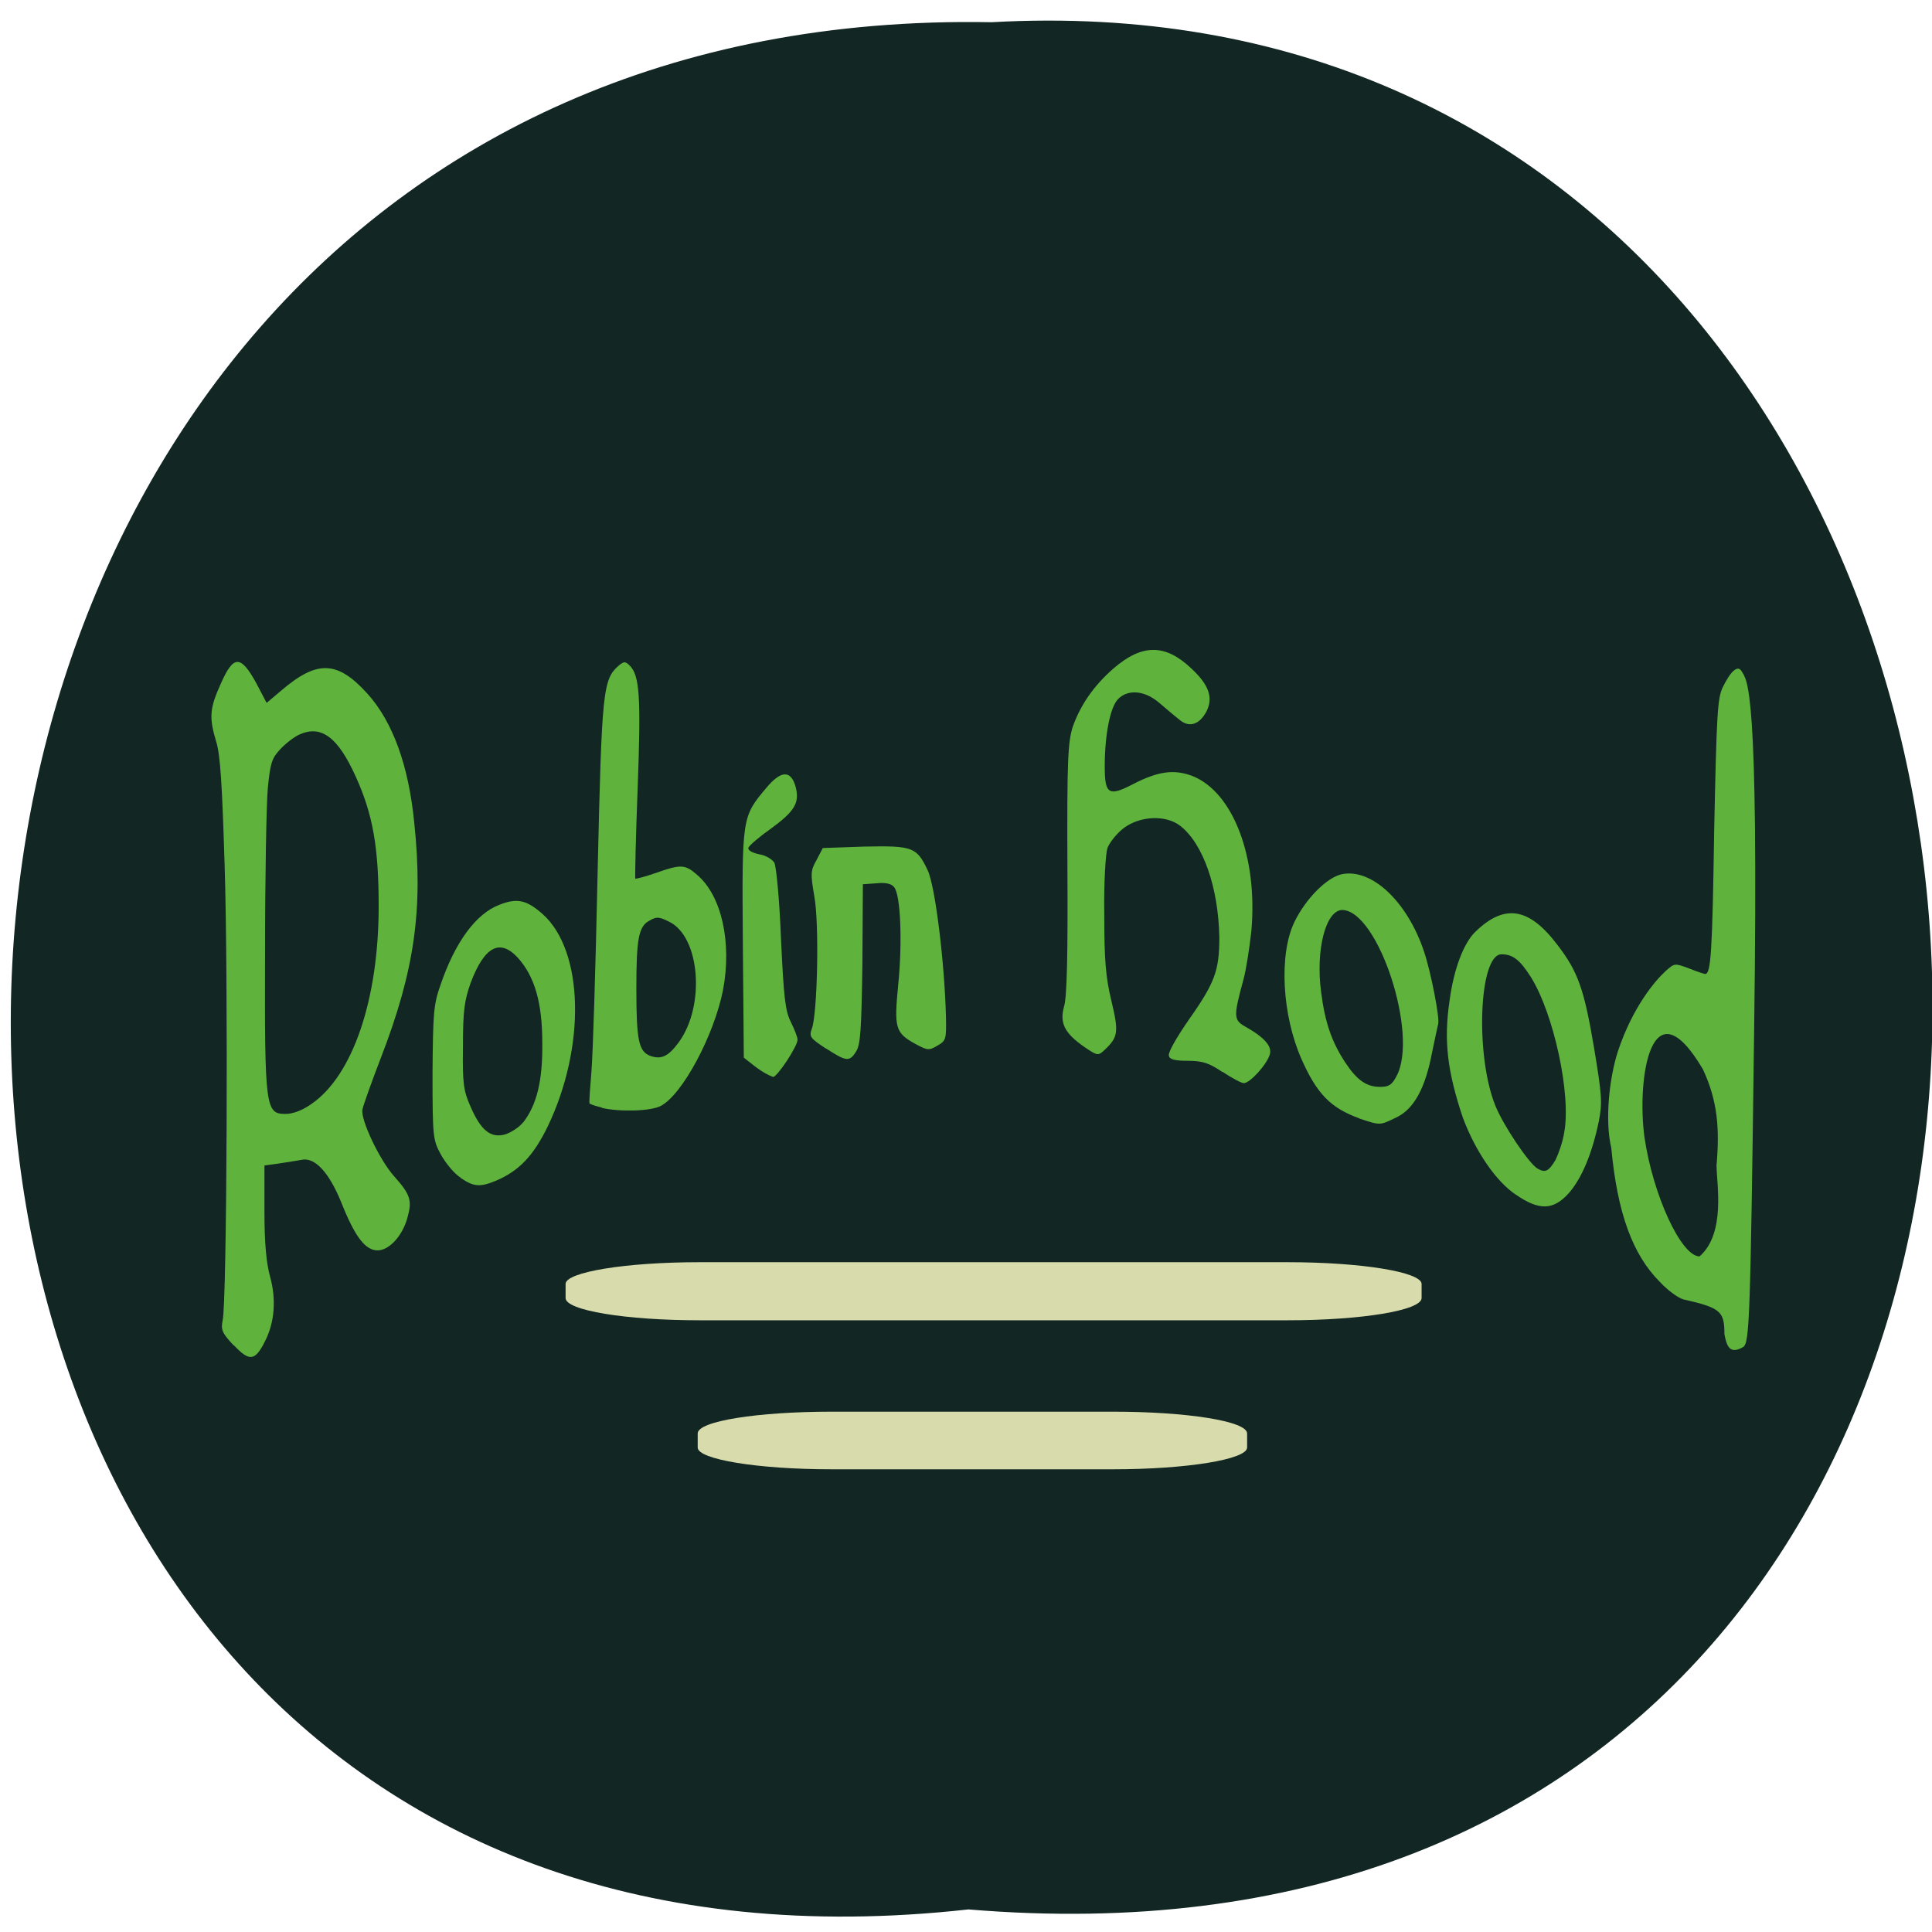 <svg xmlns="http://www.w3.org/2000/svg" viewBox="0 0 16 16"><path d="m 8.02 15.813 c -10.68 1.188 -10.531 -15.828 0.191 -15.629 c 9.969 -0.559 10.871 16.555 -0.191 15.629" fill="#122623"/><g fill="#5fb33d"><path d="m 1.934 11.141 c -0.098 -0.105 -0.105 -0.129 -0.09 -0.207 c 0.035 -0.145 0.047 -2.836 0.016 -3.777 c -0.02 -0.648 -0.035 -0.91 -0.07 -1.016 c -0.059 -0.199 -0.055 -0.273 0.039 -0.48 c 0.105 -0.238 0.164 -0.238 0.293 -0.004 l 0.086 0.164 l 0.121 -0.102 c 0.297 -0.254 0.465 -0.25 0.715 0.027 c 0.207 0.23 0.34 0.59 0.387 1.07 c 0.074 0.711 0.004 1.219 -0.277 1.945 c -0.078 0.203 -0.145 0.391 -0.152 0.426 c -0.02 0.078 0.141 0.422 0.266 0.559 c 0.129 0.145 0.145 0.195 0.109 0.328 c -0.039 0.156 -0.152 0.281 -0.25 0.281 c -0.102 0 -0.188 -0.113 -0.301 -0.398 c -0.102 -0.25 -0.219 -0.375 -0.328 -0.352 c -0.039 0.008 -0.125 0.02 -0.191 0.031 l -0.117 0.016 v 0.383 c 0 0.266 0.016 0.426 0.047 0.539 c 0.051 0.184 0.039 0.375 -0.043 0.535 c -0.082 0.164 -0.129 0.168 -0.258 0.031 m 0.641 -1.996 c 0.344 -0.234 0.559 -0.867 0.559 -1.637 c 0 -0.488 -0.047 -0.762 -0.191 -1.078 c -0.145 -0.32 -0.281 -0.426 -0.461 -0.348 c -0.047 0.02 -0.121 0.078 -0.164 0.125 c -0.07 0.074 -0.082 0.117 -0.102 0.32 c -0.012 0.129 -0.023 0.746 -0.023 1.367 c -0.004 1.293 0.004 1.332 0.172 1.332 c 0.059 0 0.141 -0.031 0.211 -0.082"/><path d="m 3.816 9.754 c -0.055 -0.035 -0.125 -0.121 -0.164 -0.191 c -0.066 -0.121 -0.07 -0.141 -0.07 -0.676 c 0.004 -0.496 0.008 -0.566 0.066 -0.73 c 0.121 -0.355 0.293 -0.59 0.488 -0.664 c 0.148 -0.059 0.227 -0.039 0.359 0.078 c 0.34 0.305 0.359 1.098 0.039 1.762 c -0.117 0.238 -0.234 0.363 -0.426 0.445 c -0.133 0.055 -0.184 0.051 -0.293 -0.023 m 0.516 -0.457 c 0.113 -0.145 0.164 -0.344 0.16 -0.66 c 0 -0.336 -0.063 -0.551 -0.203 -0.707 c -0.148 -0.16 -0.277 -0.094 -0.391 0.211 c -0.051 0.145 -0.063 0.227 -0.063 0.523 c -0.004 0.309 0.004 0.367 0.063 0.5 c 0.086 0.199 0.168 0.262 0.285 0.23 c 0.051 -0.016 0.117 -0.059 0.148 -0.098"/><path d="m 4.984 9.172 c -0.051 -0.012 -0.098 -0.027 -0.102 -0.035 c -0.004 -0.004 0.004 -0.121 0.016 -0.262 c 0.012 -0.141 0.035 -0.875 0.051 -1.637 c 0.035 -1.535 0.043 -1.613 0.18 -1.73 c 0.039 -0.031 0.051 -0.031 0.086 0.004 c 0.082 0.082 0.094 0.254 0.066 1.01 c -0.016 0.41 -0.023 0.75 -0.02 0.754 c 0.008 0.004 0.082 -0.016 0.172 -0.047 c 0.207 -0.074 0.242 -0.07 0.34 0.016 c 0.203 0.172 0.289 0.559 0.215 0.953 c -0.074 0.375 -0.336 0.867 -0.516 0.961 c -0.082 0.043 -0.336 0.051 -0.488 0.016 m 0.637 -0.543 c 0.223 -0.305 0.176 -0.879 -0.082 -1 c -0.078 -0.039 -0.102 -0.043 -0.16 -0.008 c -0.09 0.047 -0.109 0.148 -0.109 0.562 c 0 0.434 0.02 0.523 0.117 0.559 c 0.09 0.031 0.148 0.004 0.234 -0.113"/><path d="m 6.16 8.758 l -0.008 -0.941 c -0.008 -1.055 -0.008 -1.051 0.195 -1.293 c 0.121 -0.145 0.203 -0.148 0.242 -0.008 c 0.035 0.133 -0.008 0.203 -0.207 0.348 c -0.094 0.066 -0.176 0.137 -0.184 0.156 c -0.008 0.02 0.031 0.043 0.09 0.055 c 0.055 0.008 0.109 0.043 0.125 0.07 c 0.016 0.031 0.043 0.316 0.055 0.633 c 0.023 0.488 0.035 0.594 0.082 0.687 c 0.031 0.063 0.055 0.125 0.055 0.145 c 0 0.055 -0.168 0.309 -0.203 0.309 c -0.098 -0.039 -0.156 -0.094 -0.242 -0.16"/><path d="m 6.84 8.684 c -0.129 -0.086 -0.141 -0.098 -0.117 -0.164 c 0.047 -0.121 0.063 -0.883 0.02 -1.102 c -0.031 -0.184 -0.031 -0.207 0.02 -0.297 l 0.051 -0.098 l 0.348 -0.012 c 0.395 -0.008 0.43 0.004 0.52 0.195 c 0.063 0.129 0.141 0.77 0.152 1.215 c 0.004 0.184 0 0.199 -0.07 0.238 c -0.07 0.043 -0.086 0.039 -0.18 -0.012 c -0.172 -0.094 -0.18 -0.133 -0.145 -0.496 c 0.035 -0.348 0.02 -0.742 -0.035 -0.805 c -0.02 -0.027 -0.07 -0.039 -0.145 -0.031 l -0.113 0.008 l -0.004 0.66 c -0.008 0.543 -0.016 0.668 -0.051 0.723 c -0.055 0.09 -0.082 0.086 -0.25 -0.023"/><path d="m 10.125 8.879 c -0.109 -0.074 -0.164 -0.094 -0.289 -0.094 c -0.109 0 -0.152 -0.012 -0.156 -0.043 c -0.008 -0.027 0.07 -0.16 0.168 -0.301 c 0.215 -0.305 0.25 -0.406 0.25 -0.68 c -0.008 -0.41 -0.133 -0.773 -0.324 -0.922 c -0.121 -0.094 -0.34 -0.082 -0.473 0.023 c -0.055 0.043 -0.113 0.117 -0.129 0.16 c -0.016 0.043 -0.031 0.289 -0.027 0.551 c 0 0.379 0.012 0.52 0.059 0.715 c 0.063 0.262 0.055 0.301 -0.055 0.406 c -0.055 0.051 -0.059 0.051 -0.168 -0.023 c -0.168 -0.117 -0.207 -0.199 -0.168 -0.34 c 0.023 -0.078 0.031 -0.426 0.027 -1.137 c -0.004 -0.902 0.004 -1.043 0.043 -1.172 c 0.063 -0.18 0.172 -0.34 0.336 -0.484 c 0.238 -0.207 0.43 -0.207 0.645 -0.004 c 0.148 0.137 0.184 0.242 0.129 0.355 c -0.059 0.113 -0.145 0.141 -0.227 0.07 c -0.035 -0.027 -0.109 -0.09 -0.164 -0.137 c -0.121 -0.105 -0.262 -0.117 -0.344 -0.031 c -0.066 0.07 -0.109 0.301 -0.109 0.555 c 0 0.23 0.031 0.254 0.234 0.148 c 0.211 -0.109 0.344 -0.125 0.496 -0.066 c 0.336 0.137 0.539 0.676 0.484 1.285 c -0.016 0.141 -0.043 0.32 -0.066 0.402 c -0.082 0.301 -0.082 0.332 0.016 0.387 c 0.16 0.09 0.223 0.164 0.203 0.23 c -0.023 0.082 -0.164 0.238 -0.215 0.238 c -0.02 0 -0.102 -0.043 -0.176 -0.094"/><path d="m 11.258 9.262 c -0.238 -0.086 -0.352 -0.203 -0.48 -0.492 c -0.16 -0.363 -0.188 -0.863 -0.059 -1.133 c 0.094 -0.195 0.273 -0.375 0.398 -0.398 c 0.246 -0.047 0.539 0.23 0.676 0.641 c 0.055 0.16 0.133 0.555 0.117 0.602 c -0.004 0.016 -0.027 0.121 -0.051 0.238 c -0.055 0.289 -0.148 0.465 -0.297 0.535 c -0.137 0.066 -0.129 0.066 -0.305 0.008 m 0.309 -0.352 c 0.184 -0.344 -0.152 -1.367 -0.449 -1.375 c -0.137 0 -0.223 0.328 -0.176 0.68 c 0.031 0.246 0.086 0.41 0.199 0.582 c 0.098 0.148 0.176 0.203 0.289 0.203 c 0.074 0 0.098 -0.016 0.137 -0.09"/><path d="m 12.555 9.895 c -0.164 -0.109 -0.336 -0.359 -0.441 -0.641 c -0.125 -0.375 -0.16 -0.629 -0.109 -0.969 c 0.035 -0.262 0.117 -0.477 0.215 -0.57 c 0.242 -0.234 0.445 -0.199 0.68 0.113 c 0.168 0.219 0.219 0.363 0.301 0.848 c 0.066 0.398 0.07 0.457 0.039 0.613 c -0.055 0.266 -0.141 0.469 -0.246 0.59 c -0.129 0.145 -0.246 0.148 -0.438 0.016 m 0.328 -0.293 c 0.023 -0.047 0.059 -0.148 0.07 -0.223 c 0.059 -0.313 -0.086 -0.984 -0.277 -1.289 c -0.09 -0.141 -0.148 -0.187 -0.242 -0.187 c -0.188 0 -0.219 0.84 -0.051 1.254 c 0.066 0.164 0.277 0.477 0.348 0.52 c 0.066 0.039 0.094 0.023 0.152 -0.074"/><path d="m 14.281 11.05 c 0 -0.191 -0.031 -0.219 -0.34 -0.289 c -0.043 -0.012 -0.129 -0.074 -0.195 -0.145 c -0.227 -0.227 -0.352 -0.574 -0.402 -1.109 c -0.055 -0.23 -0.016 -0.582 0.055 -0.801 c 0.121 -0.363 0.305 -0.582 0.395 -0.664 c 0.074 -0.066 0.074 -0.066 0.191 -0.023 c 0.066 0.027 0.129 0.047 0.137 0.047 c 0.047 0 0.059 -0.18 0.074 -1.184 c 0.02 -0.957 0.027 -1.098 0.07 -1.188 c 0.066 -0.137 0.125 -0.188 0.156 -0.137 c 0.047 0.082 0.145 0.082 0.105 2.973 c -0.031 2.422 -0.039 2.586 -0.09 2.625 c -0.113 0.066 -0.137 -0.008 -0.156 -0.105 m -0.066 -1.391 c 0.027 -0.305 0.012 -0.539 -0.113 -0.805 c -0.43 -0.727 -0.547 0.082 -0.484 0.559 c 0.07 0.484 0.305 0.992 0.457 0.992 c 0.219 -0.191 0.141 -0.605 0.141 -0.746"/></g><g fill="#d8dcac"><path d="m 5.793 10.453 h 4.871 c 0.613 0 1.109 0.082 1.109 0.18 v 0.117 c 0 0.102 -0.496 0.184 -1.109 0.184 h -4.871 c -0.613 0 -1.109 -0.082 -1.109 -0.184 v -0.117 c 0 -0.098 0.496 -0.18 1.109 -0.18"/><path d="m 6.887 11.691 h 2.332 c 0.609 0 1.109 0.078 1.109 0.18 v 0.117 c 0 0.098 -0.5 0.18 -1.109 0.18 h -2.332 c -0.613 0 -1.109 -0.082 -1.109 -0.18 v -0.117 c 0 -0.102 0.496 -0.18 1.109 -0.18"/></g></svg>